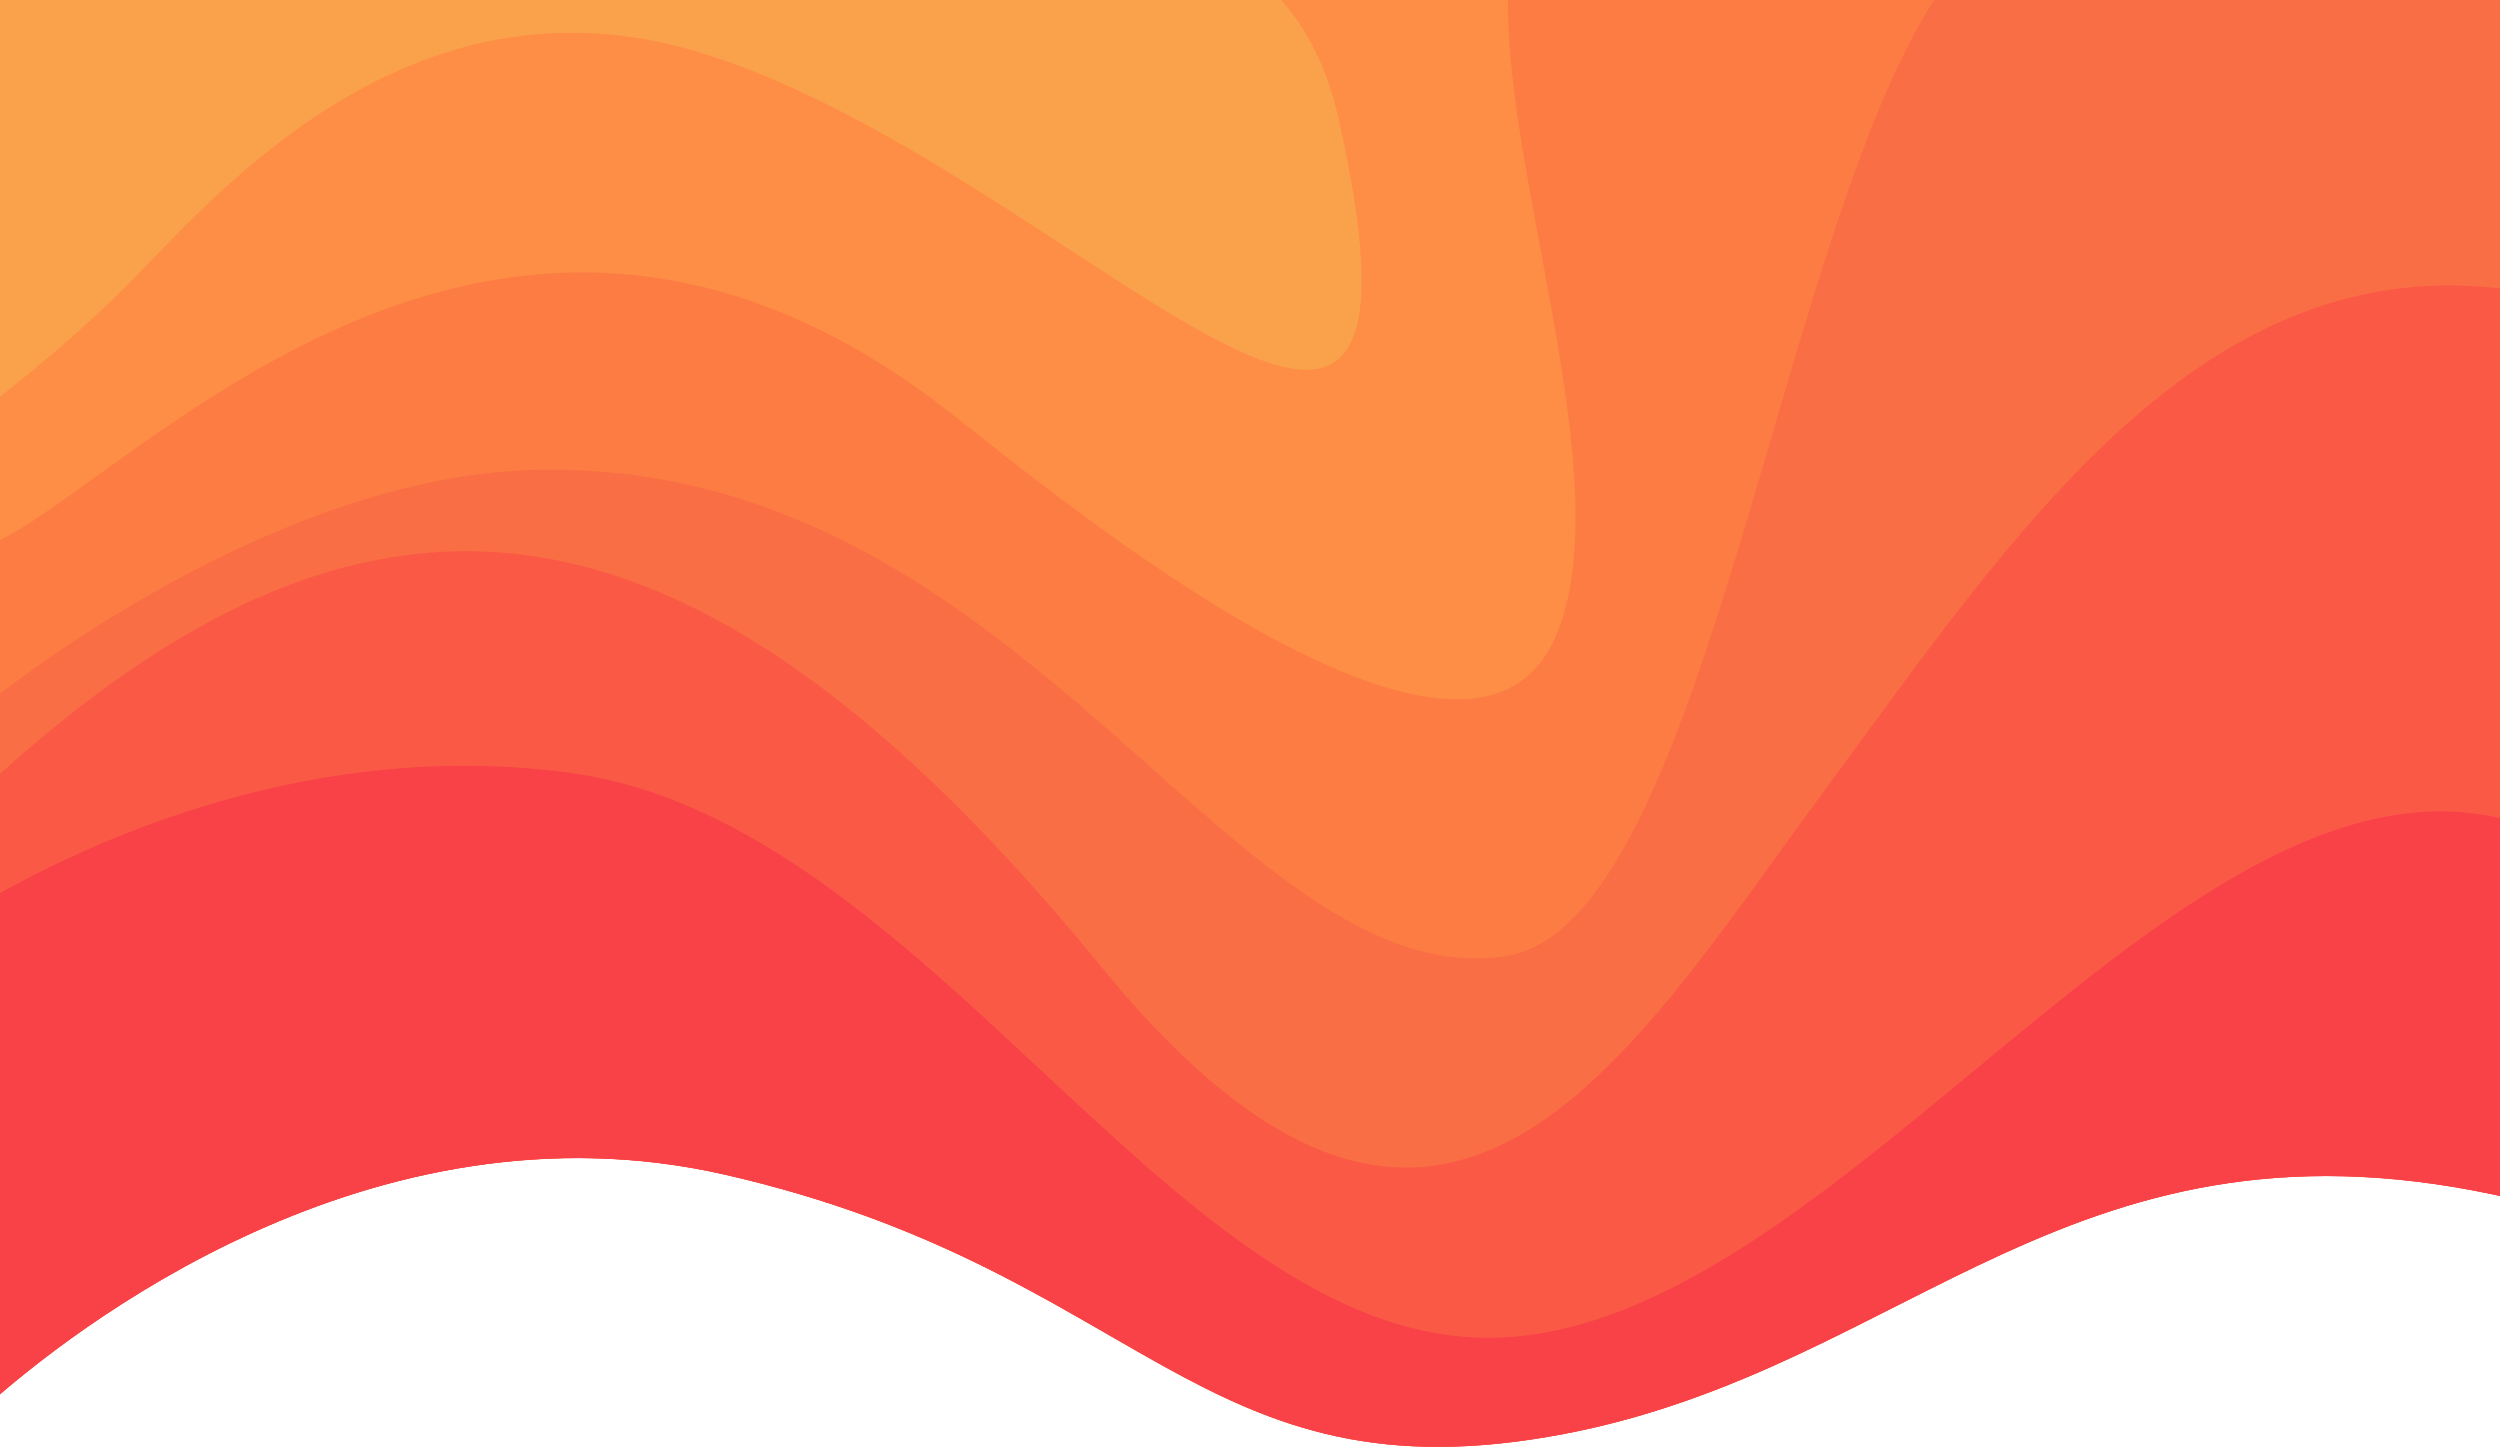 <?xml version="1.0" encoding="UTF-8"?>
<svg width="1270px" height="738px" viewBox="0 0 1270 738" version="1.1" xmlns="http://www.w3.org/2000/svg" xmlns:xlink="http://www.w3.org/1999/xlink">
    <!-- Generator: Sketch 52.5 (67469) - http://www.bohemiancoding.com/sketch -->
    <title>Artboard</title>
    <desc>Created with Sketch.</desc>
    <g id="Artboard" stroke="none" stroke-width="1" fill="none" fill-rule="evenodd">
        <polygon id="Path" fill="#F9A24B" points="-7 234.578 767 369 679.95 -9 -7 -9"></polygon>
        <path d="M680.071,60.582 C742.174,337.432 543.938,85.01 356.744,27.025 C213.316,-17.389 115.726,92.166 68.41,141.022 C44.111,166.091 14.144,190.618 -7,207.002 L-7,405.089 L858,446 L852.973,-9 L642.07,-9 C658.631,6.052 672.727,27.765 680.071,60.582 Z" id="Path" fill="#FE8D46"></path>
        <path d="M1134.131,600.605 C1039.203,613.862 970.734,664.64 886.311,700 L553.949,672.775 C506.884,645.704 452.036,615.849 368.525,596.694 C268.229,573.691 176.45,600.946 107.431,636.2 L-7,626.826 L-7,277.721 C-5.424,277.031 -3.849,276.291 -2.273,275.551 C70.109,241.228 250.129,34.842 476.041,204.537 C517.402,235.606 742.722,429.416 789.796,324.374 C824.903,246.208 760.793,82.086 766.456,-9 L1191,-9 L1134.131,600.605 Z" id="Combined-Shape" fill="#FC7C43"></path>
        <path d="M1277,609.082 C1053.717,556.843 971.452,694.717 794.453,728.457 C608.137,763.974 581.521,645.585 368.588,596.75 C188.336,555.412 35.586,676.366 -7,714.399 L-7,357.82 C18.286,337.745 147.524,240.134 275.431,238.605 C522.373,235.645 626.079,506.284 764.879,485.716 C868.387,470.377 904.418,106.171 988.704,-9 L1277,-9 L1277,609.082 Z" id="Combined-Shape" fill="#FA6E45"></path>
        <path d="M1277,609.085 C1053.717,556.848 971.452,694.718 794.453,728.458 C608.137,763.973 581.521,645.588 368.588,596.754 C188.336,555.417 35.586,676.368 -7,714.399 L-7,399.469 C182.694,224.681 346.766,230.606 559.616,491.307 C733.099,703.817 825.679,538.707 926.192,402.432 C1023.206,270.896 1118.89,124.154 1277,147.459 L1277,609.085 Z" id="Combined-Shape" fill="#FA5A45"></path>
        <path d="M1277,609.158 C1053.717,556.951 971.452,694.741 794.453,728.461 C608.137,763.957 581.521,645.639 368.588,596.834 C188.336,555.521 35.586,676.402 -7,714.411 L-7,457.682 C46.282,426.874 159.452,374.624 290.218,392.714 C472.097,417.853 594.78,679.596 756.007,679.596 C932.957,679.596 1108.478,368.019 1277,417.508 L1277,609.158 Z" id="Combined-Shape" fill="#F84248"></path>
    </g>
</svg>